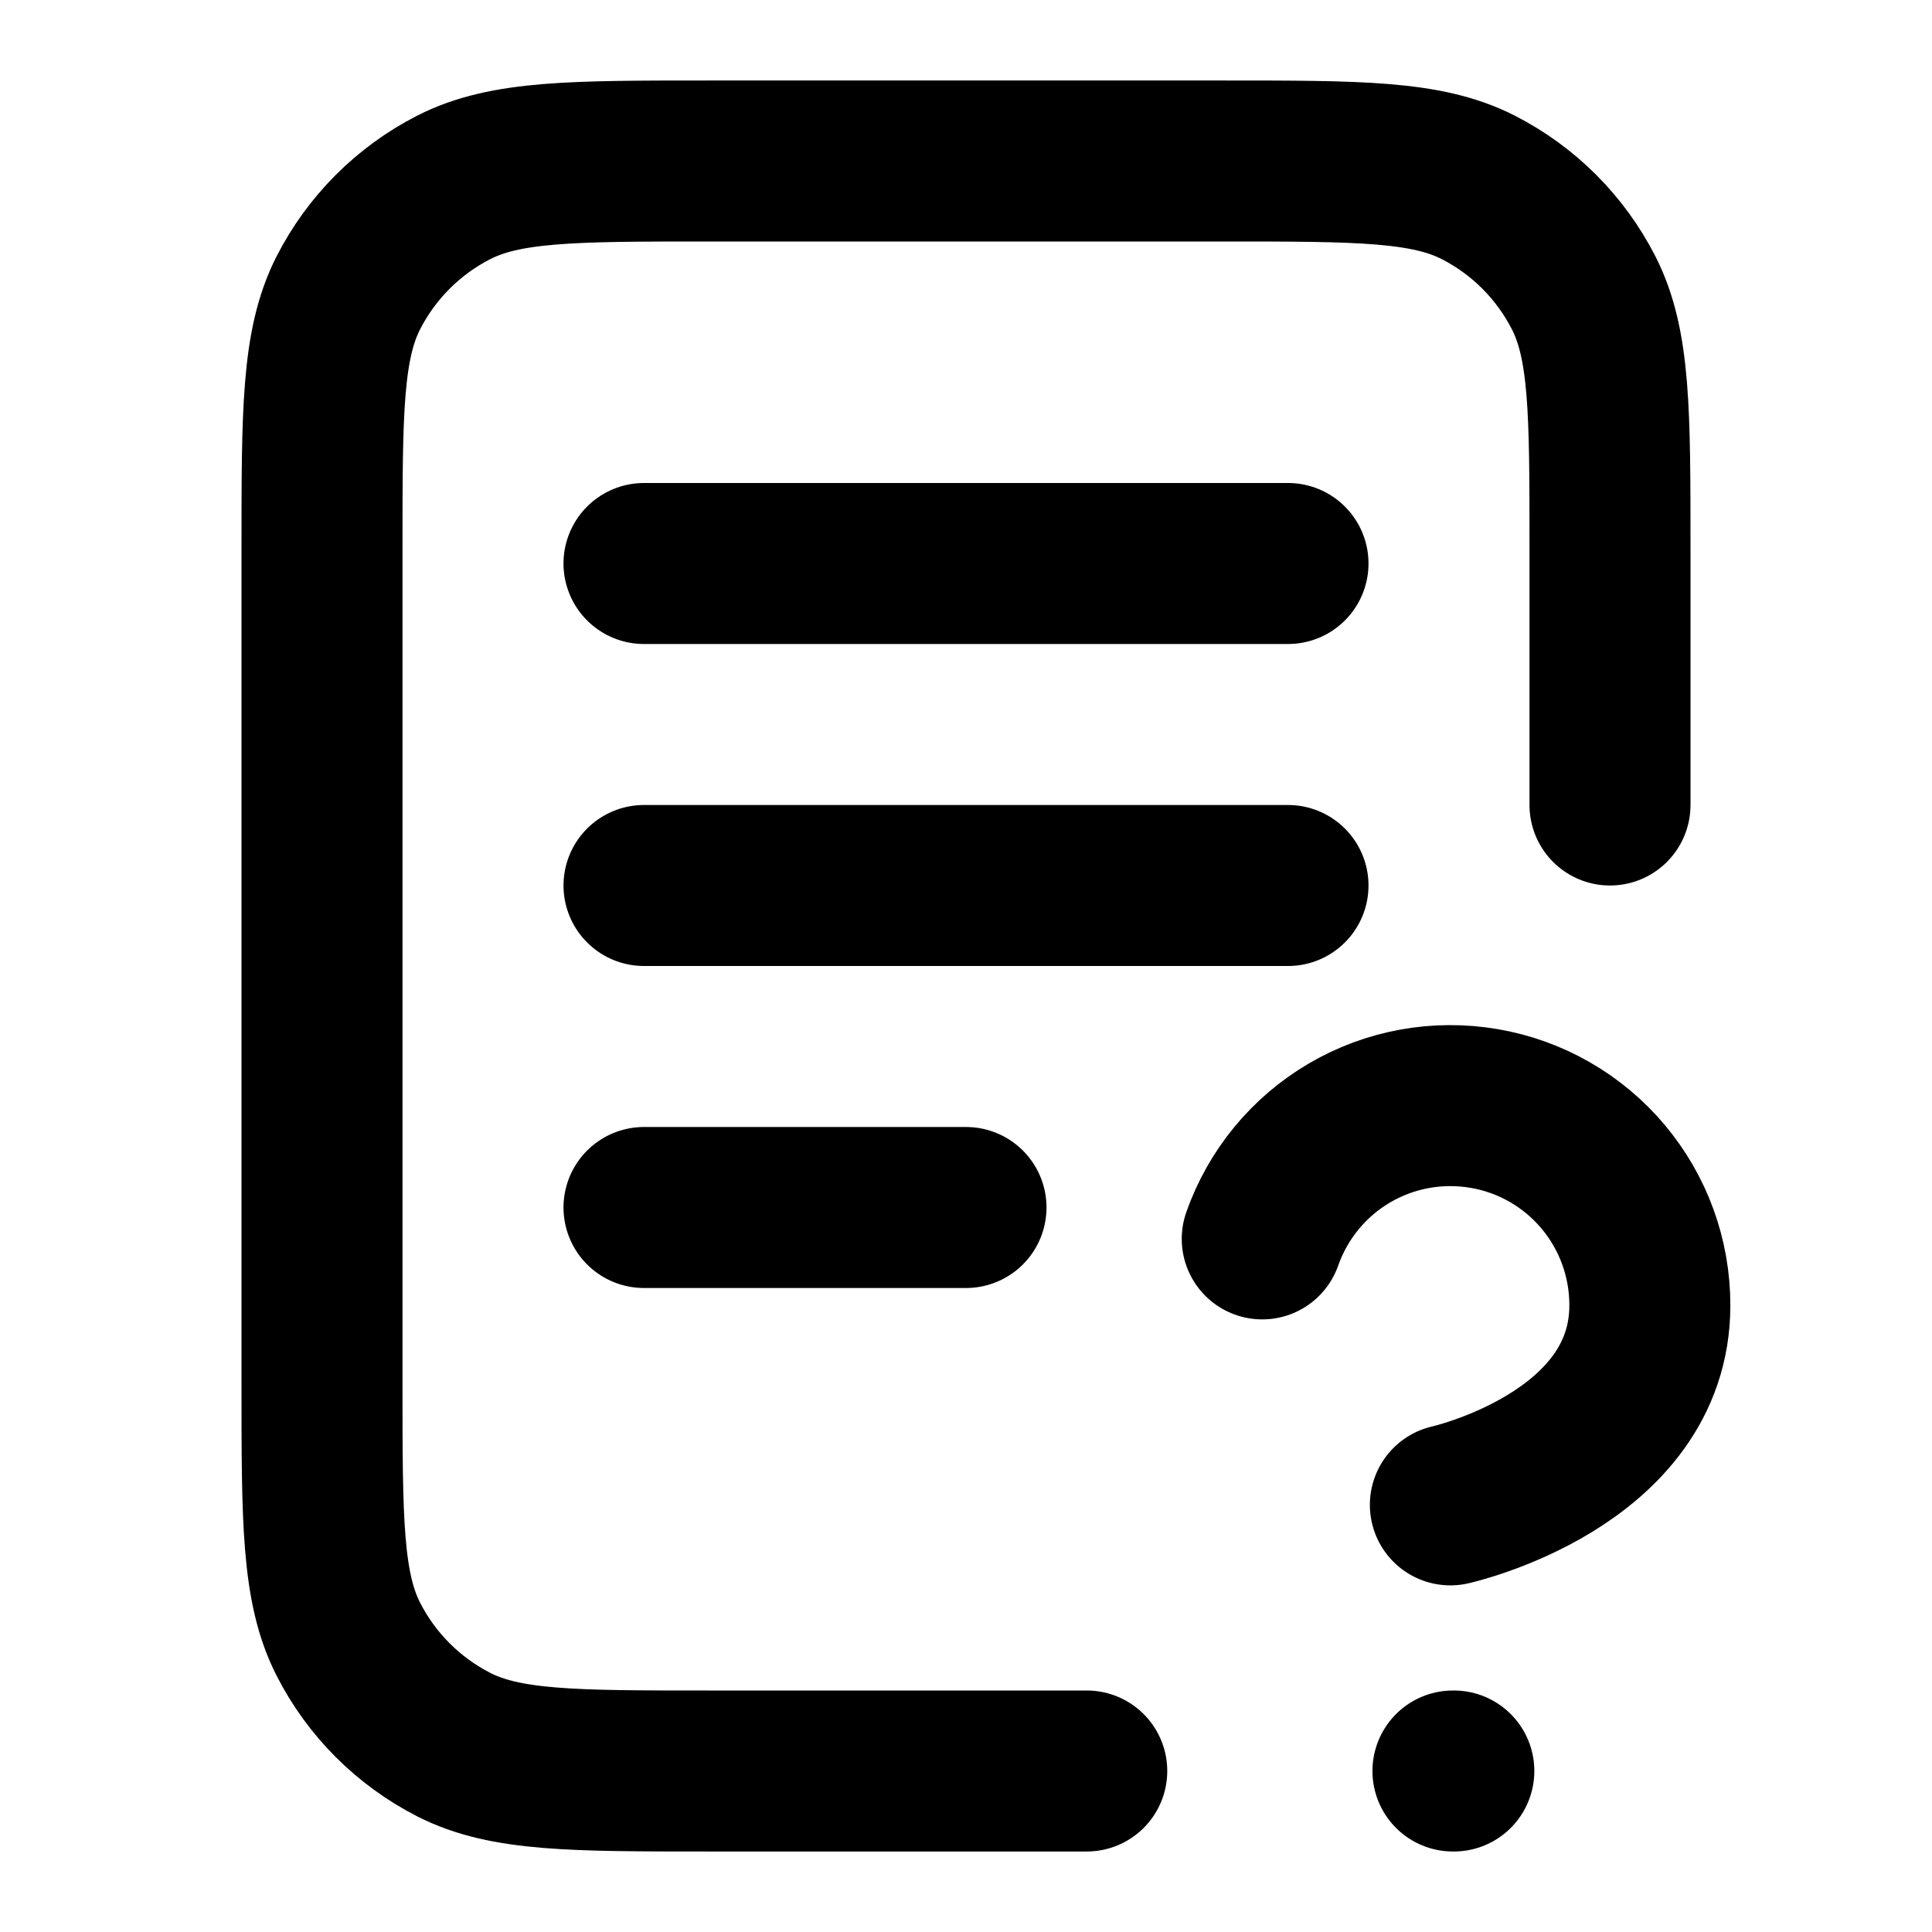 <svg width="24" height="24" viewBox="0 0 24 24" fill="none" xmlns="http://www.w3.org/2000/svg">
<path d="M13.5 22H8.8C7.12 22 6.28 22 5.638 21.673C5.074 21.385 4.615 20.927 4.327 20.362C4 19.72 4 18.88 4 17.2V6.8C4 5.12 4 4.28 4.327 3.638C4.615 3.074 5.074 2.615 5.638 2.327C6.28 2 7.12 2 8.8 2H15.2C16.88 2 17.72 2 18.362 2.327C18.927 2.615 19.385 3.074 19.673 3.638C20 4.28 20 5.12 20 6.8V10M8 7H16M8 11L16 11M8 15H12M15.68 15.39C15.874 14.838 16.257 14.372 16.762 14.075C17.266 13.779 17.859 13.671 18.436 13.77C19.013 13.868 19.536 14.168 19.913 14.616C20.29 15.064 20.496 15.63 20.495 16.216C20.495 18.142 18.017 18.694 18.017 18.694M18.049 22H18.06" stroke="currentColor" stroke-width="2" stroke-linecap="round" stroke-linejoin="round"/>
</svg>
